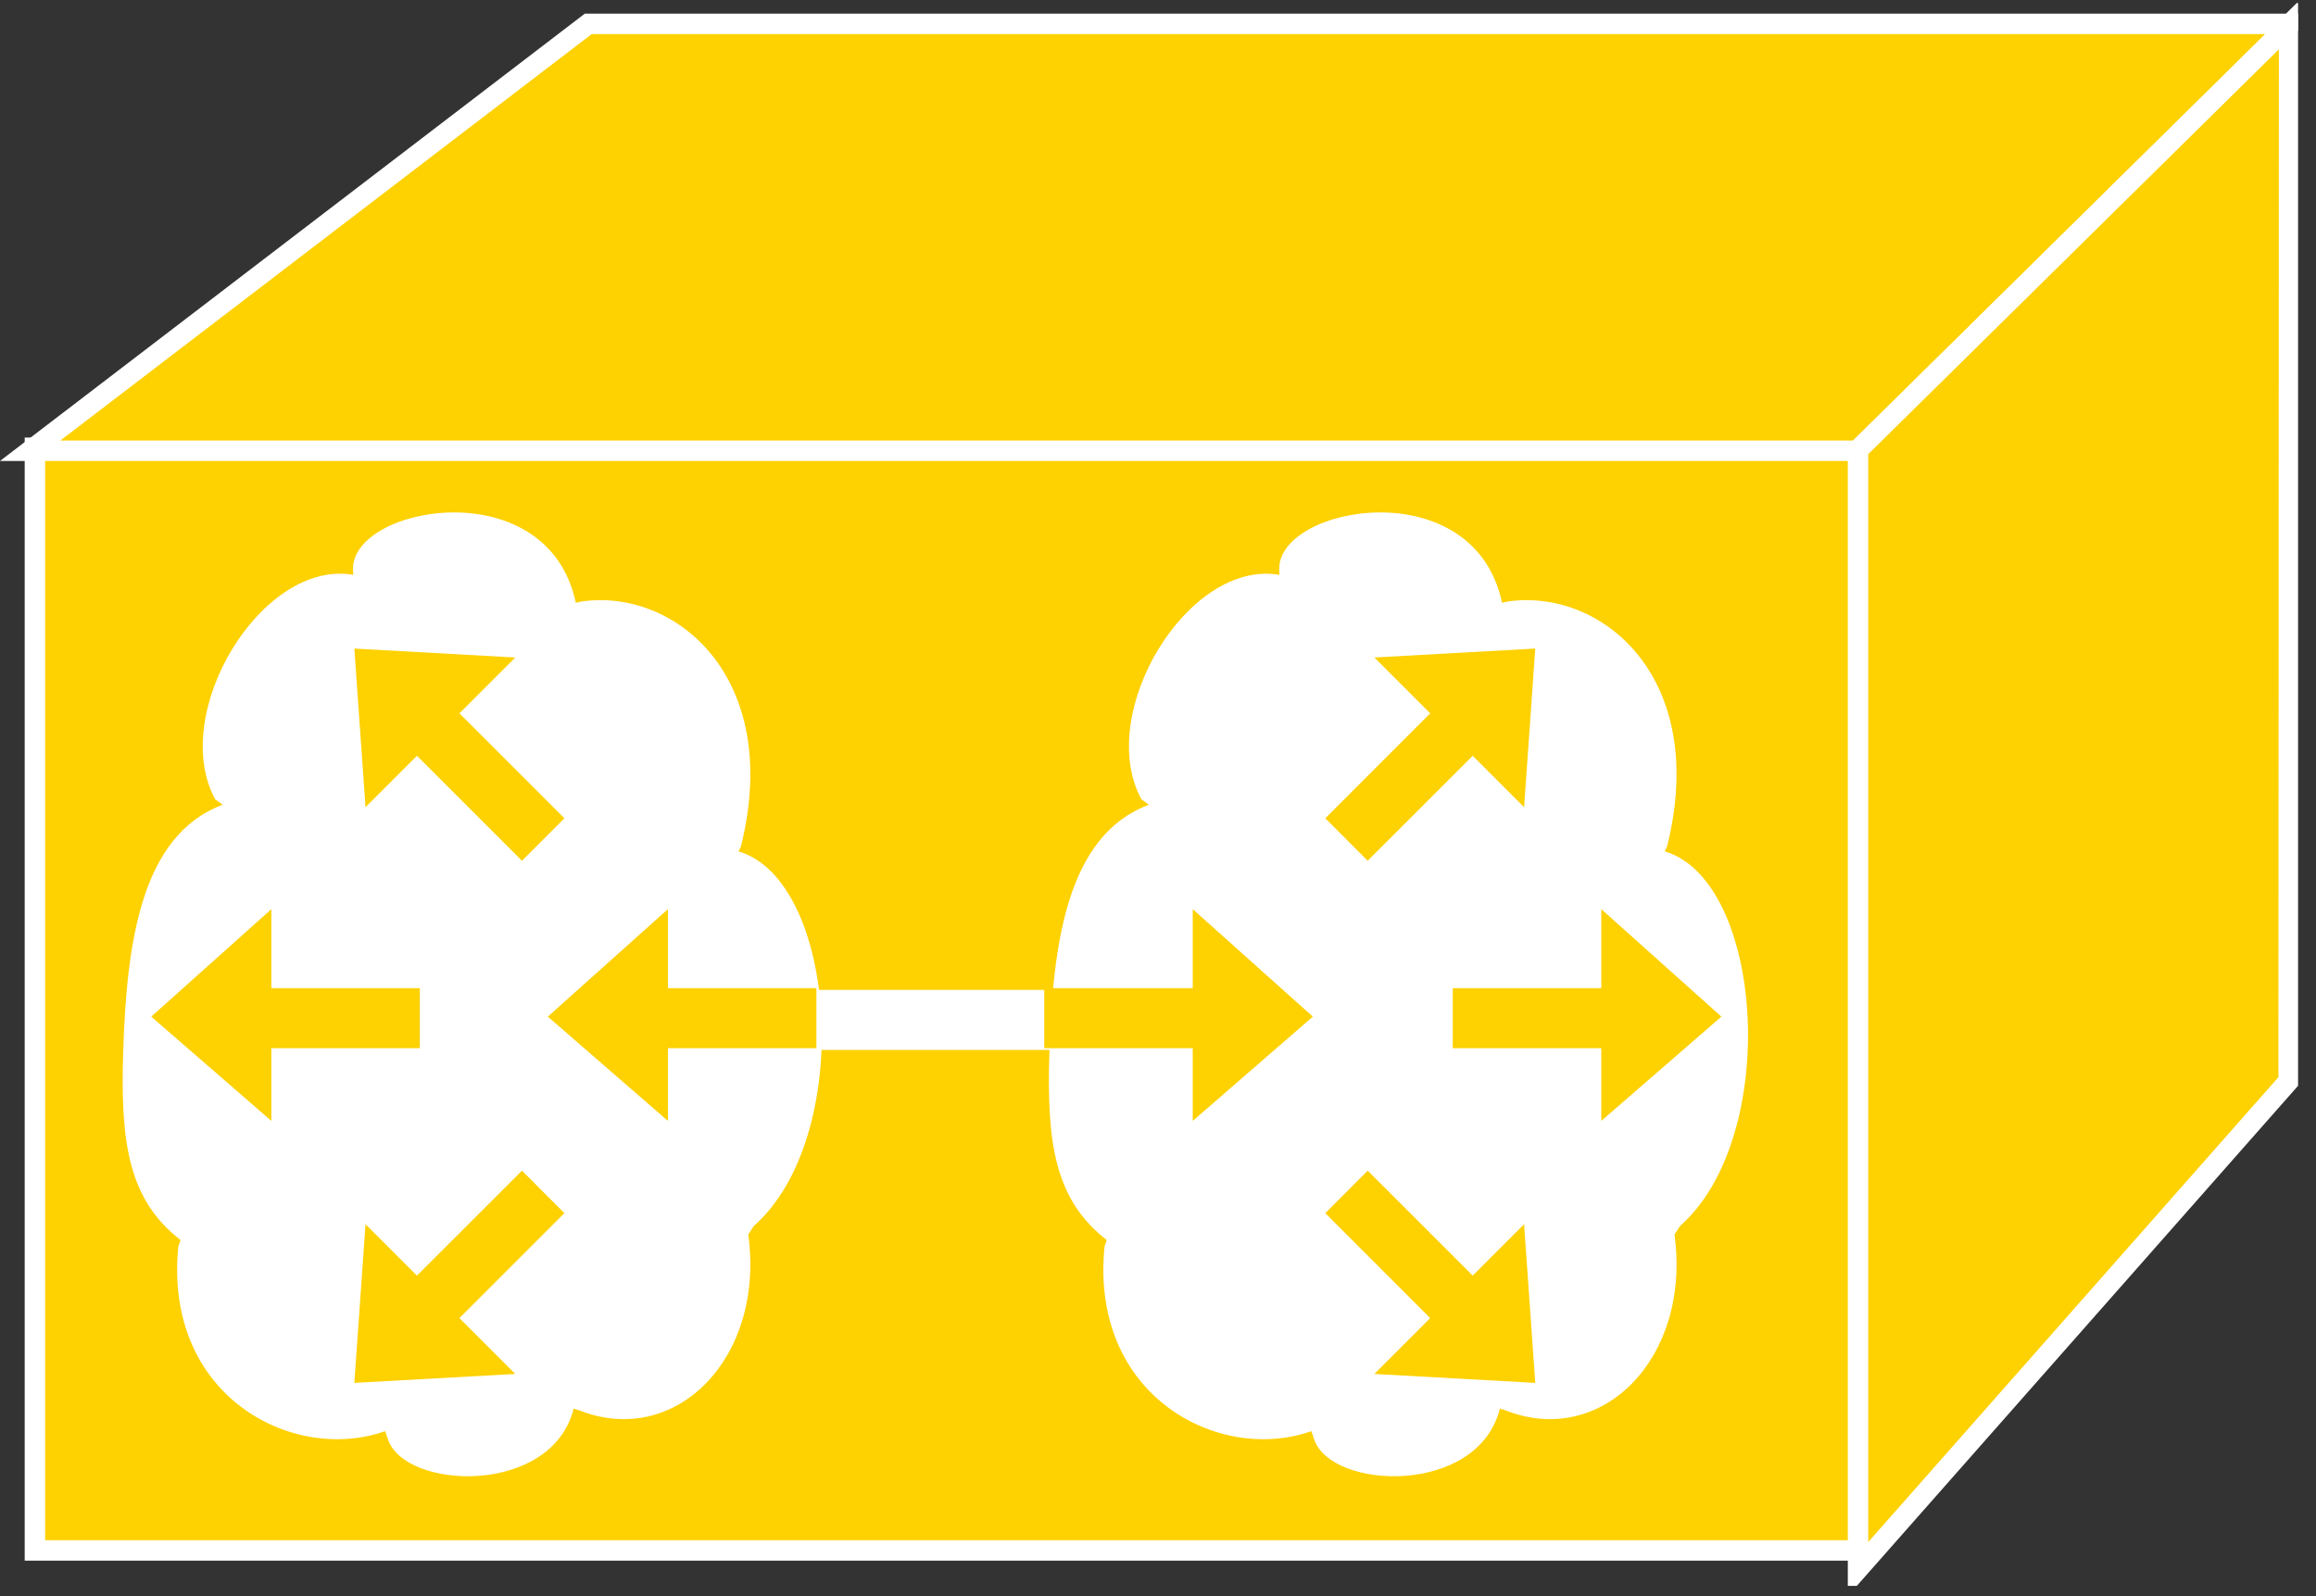 <?xml version="1.0" encoding="UTF-8" standalone="no"?>
<svg
   xmlns:dc="http://purl.org/dc/elements/1.1/"
   xmlns:cc="http://creativecommons.org/ns#"
   xmlns:rdf="http://www.w3.org/1999/02/22-rdf-syntax-ns#"
   xmlns:svg="http://www.w3.org/2000/svg"
   xmlns="http://www.w3.org/2000/svg"
   viewBox="0 0 60.453 41.667"
   height="41.667"
   width="60.453"
   xml:space="preserve"
   id="svg2"
   version="1.1"><rect x="0" y="0" width="60.453" height="41.667" fill="#333333" stroke="none"/><defs
     id="defs6"><clipPath
       id="clipPath20"
       clipPathUnits="userSpaceOnUse"><path
         id="path18"
         d="M 0,2 V 312 H 450 V 2 Z" /></clipPath></defs><g
     transform="matrix(1.333,0,0,-1.333,0,41.667)"
     id="g10"><g
       transform="scale(0.1)"
       id="g12"><g
         id="g14"><g
           clip-path="url(#clipPath20)"
           id="g16"><path
             id="path22"
             style="fill:#FED100;fill-opacity:1;fill-rule:nonzero;stroke:none"
             d="m 6.836,8.945 h 357.211 v 215.945 H 6.836 Z" /><path
             id="path24"
             style="fill:none;stroke:#FFFFFF;stroke-width:4;stroke-linecap:butt;stroke-linejoin:miter;stroke-miterlimit:4;stroke-dasharray:none;stroke-opacity:1"
             d="M 364.047,8.945 V 224.891 H 6.836 V 8.945 Z" /><path
             id="path26"
             style="fill:#FED100;fill-opacity:1;fill-rule:nonzero;stroke:none"
             d="M 5.906,224.305 115.195,307.91 H 448.48 L 363.715,224.305 H 5.906" /><path
             id="path28"
             style="fill:none;stroke:#FFFFFF;stroke-width:4;stroke-linecap:butt;stroke-linejoin:miter;stroke-miterlimit:4;stroke-dasharray:none;stroke-opacity:1"
             d="M 5.906,224.305 115.195,307.91 H 448.48 l -84.765,-83.605 z" /><path
             id="path30"
             style="fill:#FED100;fill-opacity:1;fill-rule:nonzero;stroke:none"
             d="m 363.832,5.293 84.316,95.574 0.098,206.836 -84.414,-83.23 V 5.293" /><path
             id="path32"
             style="fill:none;stroke:#FFFFFF;stroke-width:4;stroke-linecap:butt;stroke-linejoin:miter;stroke-miterlimit:4;stroke-dasharray:none;stroke-opacity:1"
             d="m 363.832,5.293 84.316,95.574 0.098,206.836 -84.414,-83.23 z" /><path
             id="path34"
             style="fill:#FFFFFF;fill-opacity:1;fill-rule:nonzero;stroke:none"
             d="m 145.09,146.844 c 8.269,33.176 -12.961,50.683 -31.328,47.922 l -1.008,-0.227 c -5.496,25.859 -43.633,19.082 -43.633,6.68 L 69.168,200 C 51.25,203.125 33.008,172.91 42.129,156.055 l 1.473,-1.075 C 27.488,148.965 24.793,127.637 24.121,106.523 23.535,88.231 25.344,77.551 35.359,69.719 L 34.922,68.516 C 31.973,39.227 57.258,25.898 75.41,32.297 l 0.559,-1.574 c 3.289,-9.98 32.097,-11.133 36.355,5.996 l 1.114,-0.34 c 18.73,-7.426 36.406,10.105 33.085,34.441 l 1.094,1.668 c 19.727,17.414 16.504,67.551 -2.988,73.352 l 0.461,1.004" /><path
             id="path36"
             style="fill:#FFFFFF;fill-opacity:1;fill-rule:nonzero;stroke:none"
             d="m 326.449,146.844 c 8.281,33.176 -12.949,50.683 -31.328,47.922 l -0.996,-0.227 c -5.508,25.859 -43.633,19.082 -43.633,6.68 L 250.531,200 c -17.91,3.125 -36.156,-27.09 -27.031,-43.945 l 1.465,-1.075 c -16.11,-6.015 -18.805,-27.343 -19.477,-48.457 -0.586,-18.293 1.223,-28.972 11.235,-36.804 l -0.43,-1.203 c -2.953,-29.289 22.324,-42.617 40.488,-36.219 l 0.547,-1.574 c 3.301,-9.98 32.11,-11.133 36.367,5.996 l 1.114,-0.34 c 18.73,-7.426 36.406,10.105 33.086,34.441 l 1.093,1.668 C 348.715,89.902 345.492,140.039 326,145.84 l 0.449,1.004" /><path
             id="path38"
             style="fill:#FED100;fill-opacity:1;fill-rule:nonzero;stroke:none"
             d="m 102.207,144.012 -20.566,20.558 -10.066,-10.066 -2.188,31.062 31.511,-1.75 -10.937,-10.933 20.559,-20.559 -8.313,-8.312" /><path
             id="path40"
             style="fill:#FED100;fill-opacity:1;fill-rule:nonzero;stroke:none"
             d="M 102.207,83.32 81.641,62.762 71.574,72.832 69.387,41.758 100.898,43.508 89.961,54.441 110.52,75 l -8.313,8.32" /><path
             id="path42"
             style="fill:#FED100;fill-opacity:1;fill-rule:nonzero;stroke:none"
             d="M 82.207,107.305 H 53.137 V 93.066 L 29.617,113.484 53.137,134.531 V 119.063 H 82.207 v -11.758" /><path
             id="path44"
             style="fill:#FED100;fill-opacity:1;fill-rule:nonzero;stroke:none"
             d="m 267.816,144.012 20.567,20.558 10.058,-10.066 2.188,31.062 -31.504,-1.75 10.938,-10.933 -20.547,-20.559 8.3,-8.312" /><path
             id="path46"
             style="fill:#FED100;fill-opacity:1;fill-rule:nonzero;stroke:none"
             d="m 267.816,83.32 20.567,-20.559 10.058,10.07 2.188,-31.074 -31.504,1.75 10.938,10.934 L 259.516,75 l 8.3,8.32" /><path
             id="path48"
             style="fill:#FED100;fill-opacity:1;fill-rule:nonzero;stroke:none"
             d="m 284.477,107.305 h 29.082 V 93.066 l 23.515,20.418 -23.515,21.047 v -15.468 h -29.082 v -11.758" /><path
             id="path50"
             style="fill:#FFFFFF;fill-opacity:1;fill-rule:nonzero;stroke:none"
             d="m 154.309,106.965 h 57.656 v 11.754 H 154.309 Z" /><path
             id="path52"
             style="fill:#FED100;fill-opacity:1;fill-rule:nonzero;stroke:none"
             d="m 204.48,107.305 h 29.079 V 93.066 l 23.515,20.418 -23.515,21.047 V 119.063 H 204.48 v -11.758" /><path
             id="path54"
             style="fill:#FED100;fill-opacity:1;fill-rule:nonzero;stroke:none"
             d="M 159.863,107.305 H 130.789 V 93.066 l -23.516,20.418 23.516,21.047 v -15.468 h 29.074 v -11.758" /></g></g></g></g></svg>